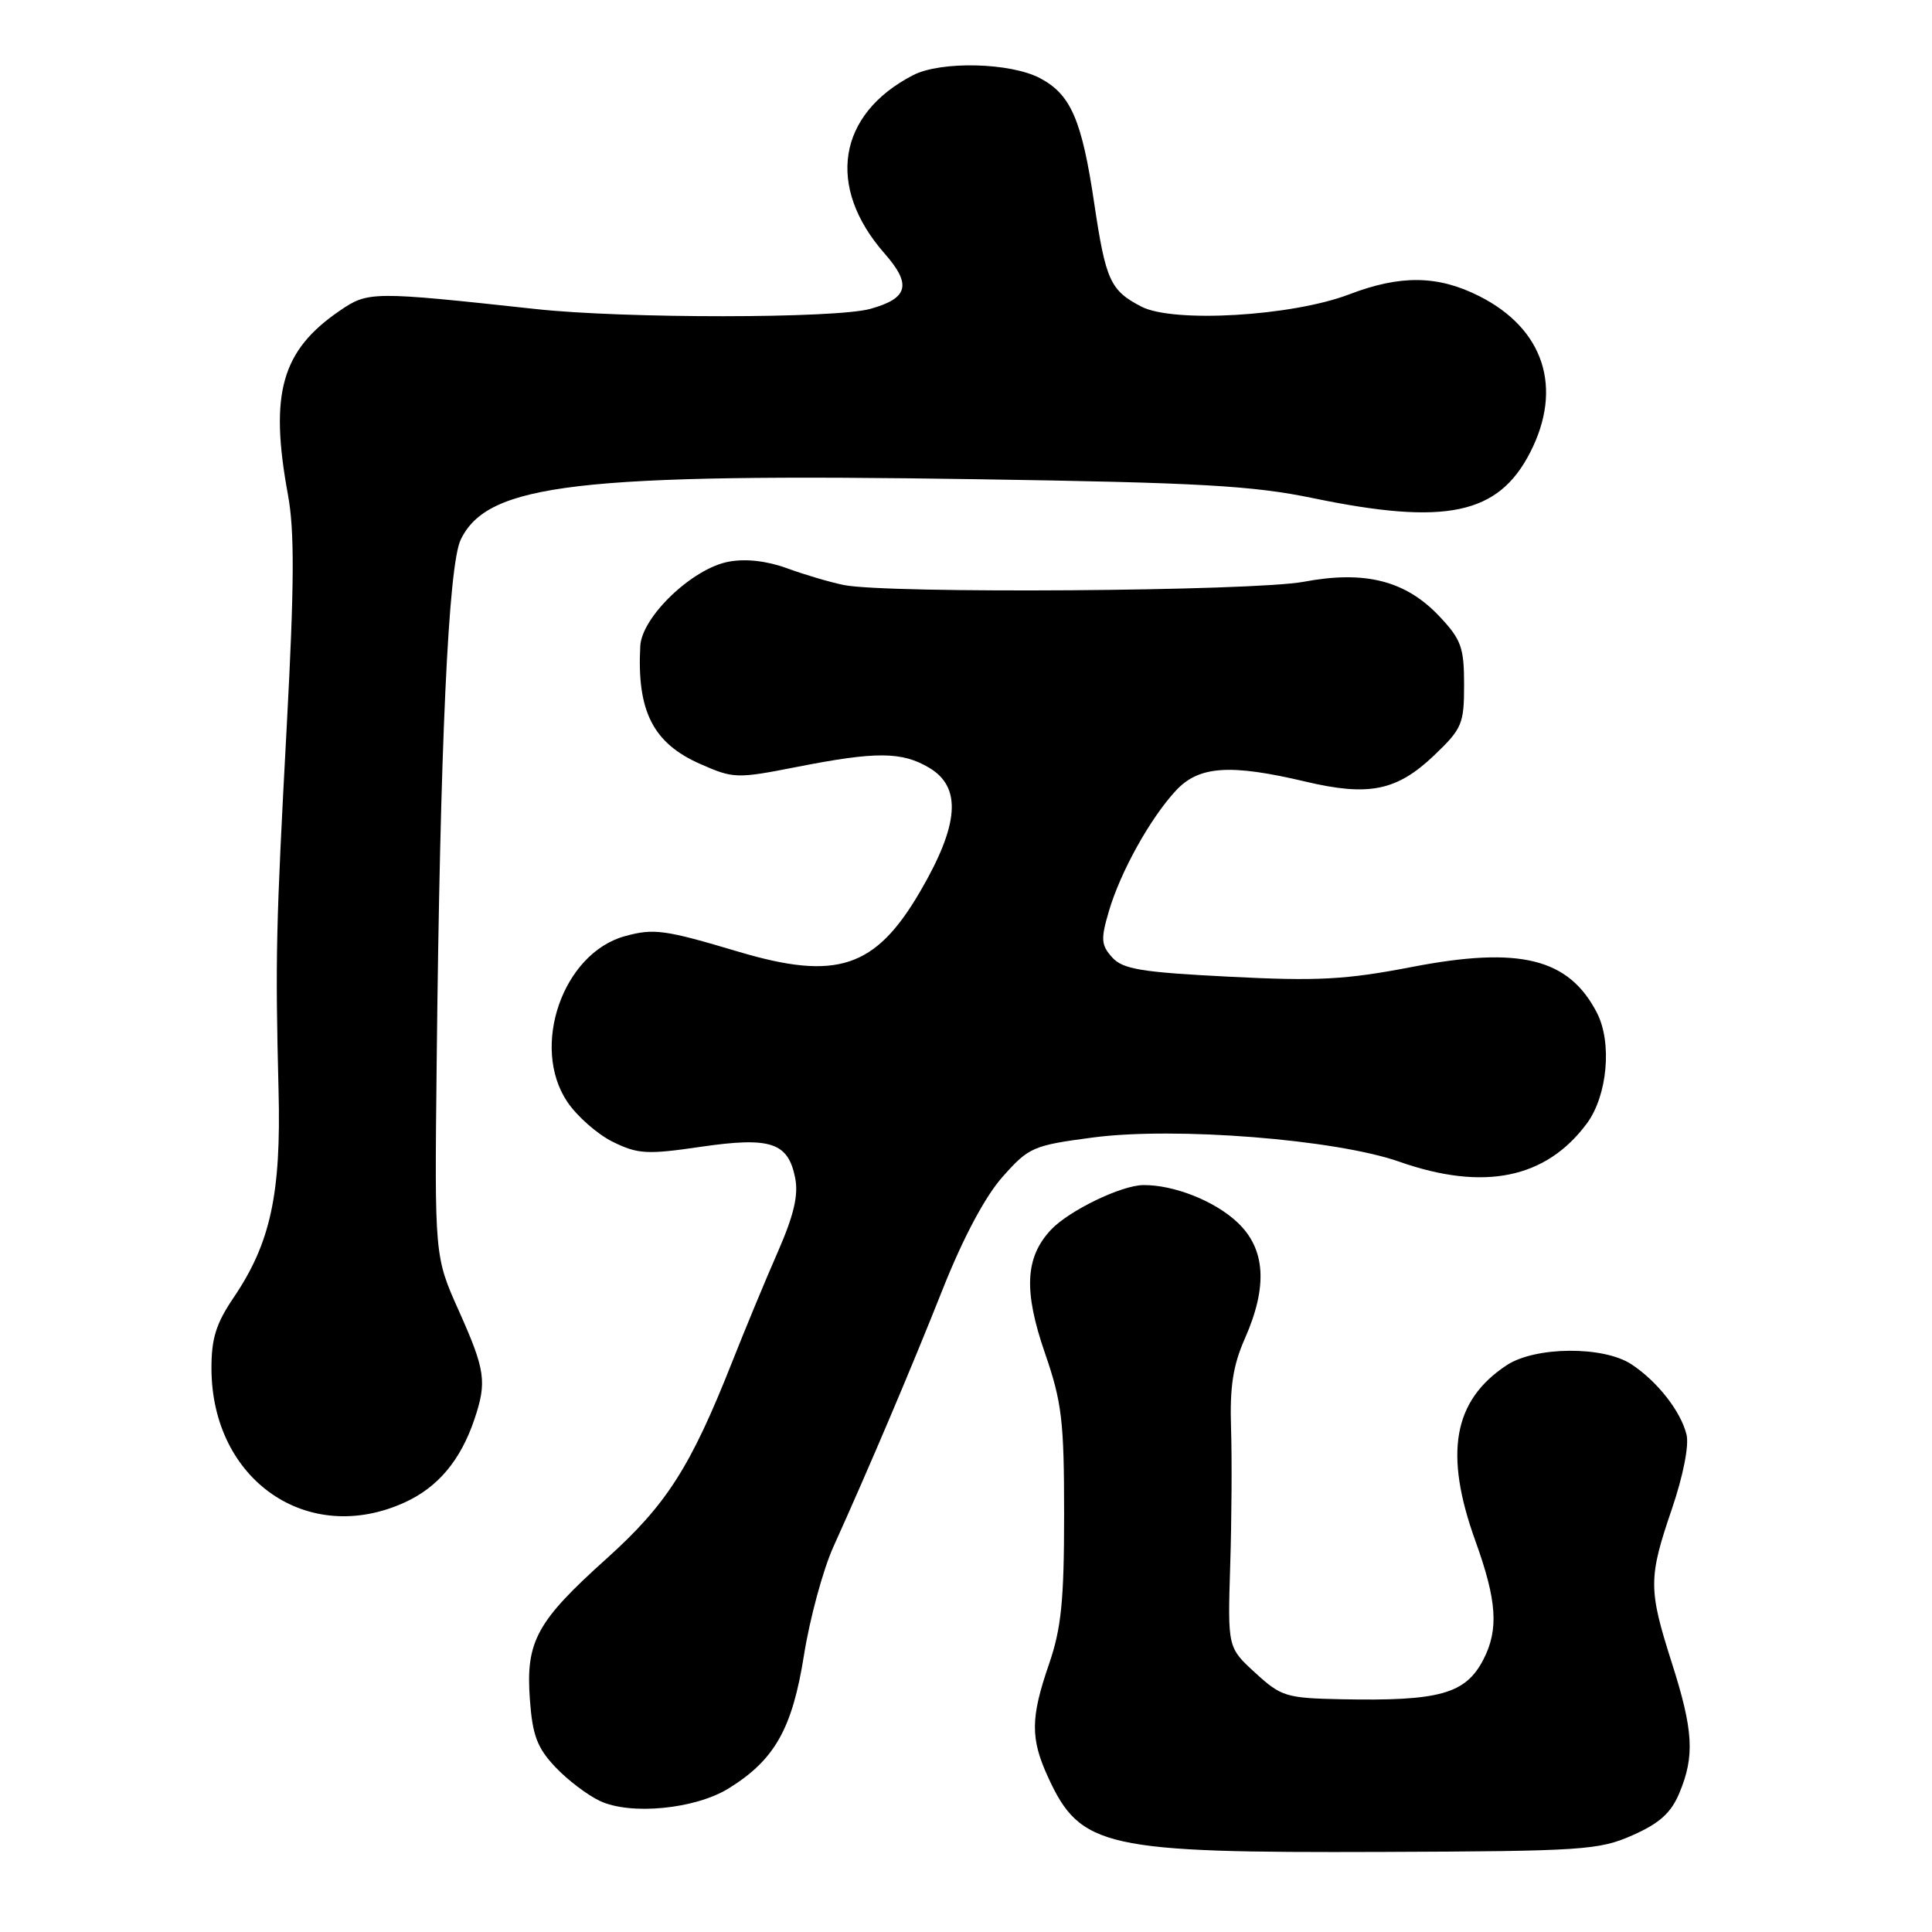 <?xml version="1.0" encoding="UTF-8" standalone="no"?>
<!DOCTYPE svg PUBLIC "-//W3C//DTD SVG 1.1//EN" "http://www.w3.org/Graphics/SVG/1.1/DTD/svg11.dtd" >
<svg xmlns="http://www.w3.org/2000/svg" xmlns:xlink="http://www.w3.org/1999/xlink" version="1.1" viewBox="0 0 256 256">
 <g >
 <path fill="currentColor"
d=" M 216.32 243.18 C 219.89 241.60 221.43 240.22 222.53 237.57 C 224.58 232.68 224.38 229.26 221.51 220.29 C 218.41 210.56 218.41 209.08 221.54 199.93 C 223.03 195.54 223.83 191.51 223.47 190.08 C 222.71 187.00 219.61 183.04 216.18 180.78 C 212.47 178.33 203.43 178.40 199.64 180.90 C 192.56 185.57 191.31 192.58 195.50 204.19 C 198.36 212.12 198.61 215.92 196.55 219.91 C 194.19 224.46 190.74 225.42 177.74 225.16 C 170.42 225.01 169.76 224.81 166.32 221.65 C 162.67 218.31 162.67 218.31 163.01 207.40 C 163.20 201.41 163.25 193.25 163.12 189.27 C 162.94 183.77 163.38 180.93 164.94 177.39 C 168.02 170.43 167.70 165.45 163.92 161.93 C 160.92 159.12 155.53 156.99 151.50 157.03 C 148.58 157.05 141.61 160.43 139.24 162.97 C 135.83 166.63 135.62 171.07 138.46 179.29 C 140.71 185.81 141.00 188.26 141.00 200.67 C 141.00 212.08 140.63 215.77 139.00 220.50 C 136.54 227.64 136.52 230.36 138.88 235.50 C 143.16 244.82 146.36 245.53 183.20 245.39 C 209.72 245.29 211.88 245.15 216.32 243.18 Z  M 96.54 236.98 C 102.65 233.20 104.98 229.08 106.53 219.32 C 107.30 214.47 109.05 208.03 110.41 205.00 C 115.21 194.37 120.72 181.40 124.94 170.76 C 127.64 163.97 130.55 158.51 132.86 155.92 C 136.33 152.01 136.88 151.77 144.85 150.72 C 155.72 149.29 176.98 150.97 185.41 153.93 C 196.60 157.86 204.85 156.18 210.27 148.86 C 213.00 145.17 213.64 138.13 211.59 134.18 C 207.87 126.98 201.38 125.37 187.13 128.12 C 178.30 129.82 174.62 130.02 162.89 129.42 C 151.23 128.83 148.79 128.43 147.37 126.86 C 145.90 125.23 145.84 124.45 146.93 120.75 C 148.46 115.53 152.41 108.42 155.82 104.75 C 158.86 101.48 162.99 101.20 173.00 103.57 C 181.37 105.55 185.08 104.80 190.01 100.11 C 193.73 96.56 194.00 95.94 194.00 90.73 C 194.00 85.79 193.62 84.74 190.73 81.67 C 186.26 76.93 180.87 75.56 172.74 77.09 C 166.04 78.34 117.60 78.69 111.82 77.52 C 109.99 77.15 106.61 76.15 104.29 75.30 C 101.61 74.32 98.80 74.00 96.54 74.43 C 91.75 75.32 85.05 81.72 84.84 85.60 C 84.38 94.22 86.53 98.46 92.74 101.21 C 97.20 103.18 97.60 103.19 105.60 101.62 C 116.08 99.56 119.48 99.58 123.10 101.72 C 127.47 104.30 127.11 109.26 121.90 118.17 C 115.99 128.29 110.86 129.98 97.86 126.11 C 88.03 123.18 86.64 122.99 82.79 124.05 C 74.57 126.32 70.27 138.70 75.17 146.00 C 76.47 147.93 79.19 150.32 81.22 151.31 C 84.52 152.93 85.75 153.00 92.84 151.96 C 102.11 150.61 104.42 151.37 105.36 156.06 C 105.82 158.34 105.20 161.00 103.08 165.85 C 101.47 169.51 98.74 176.10 97.00 180.50 C 91.51 194.39 88.32 199.37 80.39 206.51 C 71.10 214.85 69.65 217.50 70.21 225.16 C 70.55 229.92 71.17 231.58 73.56 234.12 C 75.18 235.84 77.85 237.87 79.50 238.64 C 83.58 240.55 92.11 239.71 96.54 236.98 Z  M 53.60 199.09 C 58.01 197.09 61.01 193.53 62.85 188.10 C 64.54 183.10 64.32 181.56 60.79 173.67 C 57.58 166.50 57.58 166.50 57.86 141.00 C 58.31 98.76 59.41 74.89 61.05 71.50 C 64.64 64.08 76.52 62.69 129.50 63.50 C 158.98 63.95 166.00 64.35 174.00 66.01 C 191.58 69.65 198.53 68.19 202.75 59.96 C 207.14 51.41 204.59 43.58 196.03 39.25 C 190.53 36.47 185.59 36.40 178.76 39.01 C 171.18 41.90 155.49 42.82 151.24 40.63 C 147.12 38.49 146.52 37.18 145.00 27.00 C 143.36 15.91 141.90 12.53 137.83 10.37 C 133.90 8.28 124.67 8.06 120.99 9.96 C 110.98 15.13 109.44 24.74 117.21 33.59 C 120.83 37.71 120.36 39.53 115.31 40.93 C 110.69 42.21 82.75 42.23 71.00 40.95 C 49.26 38.59 48.79 38.60 45.02 41.17 C 37.29 46.45 35.69 52.15 38.15 65.53 C 39.04 70.33 39.00 77.44 38.00 96.14 C 36.56 122.89 36.47 126.87 36.91 144.50 C 37.26 158.20 35.84 164.72 30.98 171.90 C 28.62 175.38 28.00 177.37 28.02 181.40 C 28.09 196.14 40.78 204.92 53.60 199.09 Z "/>
</g>
</svg>